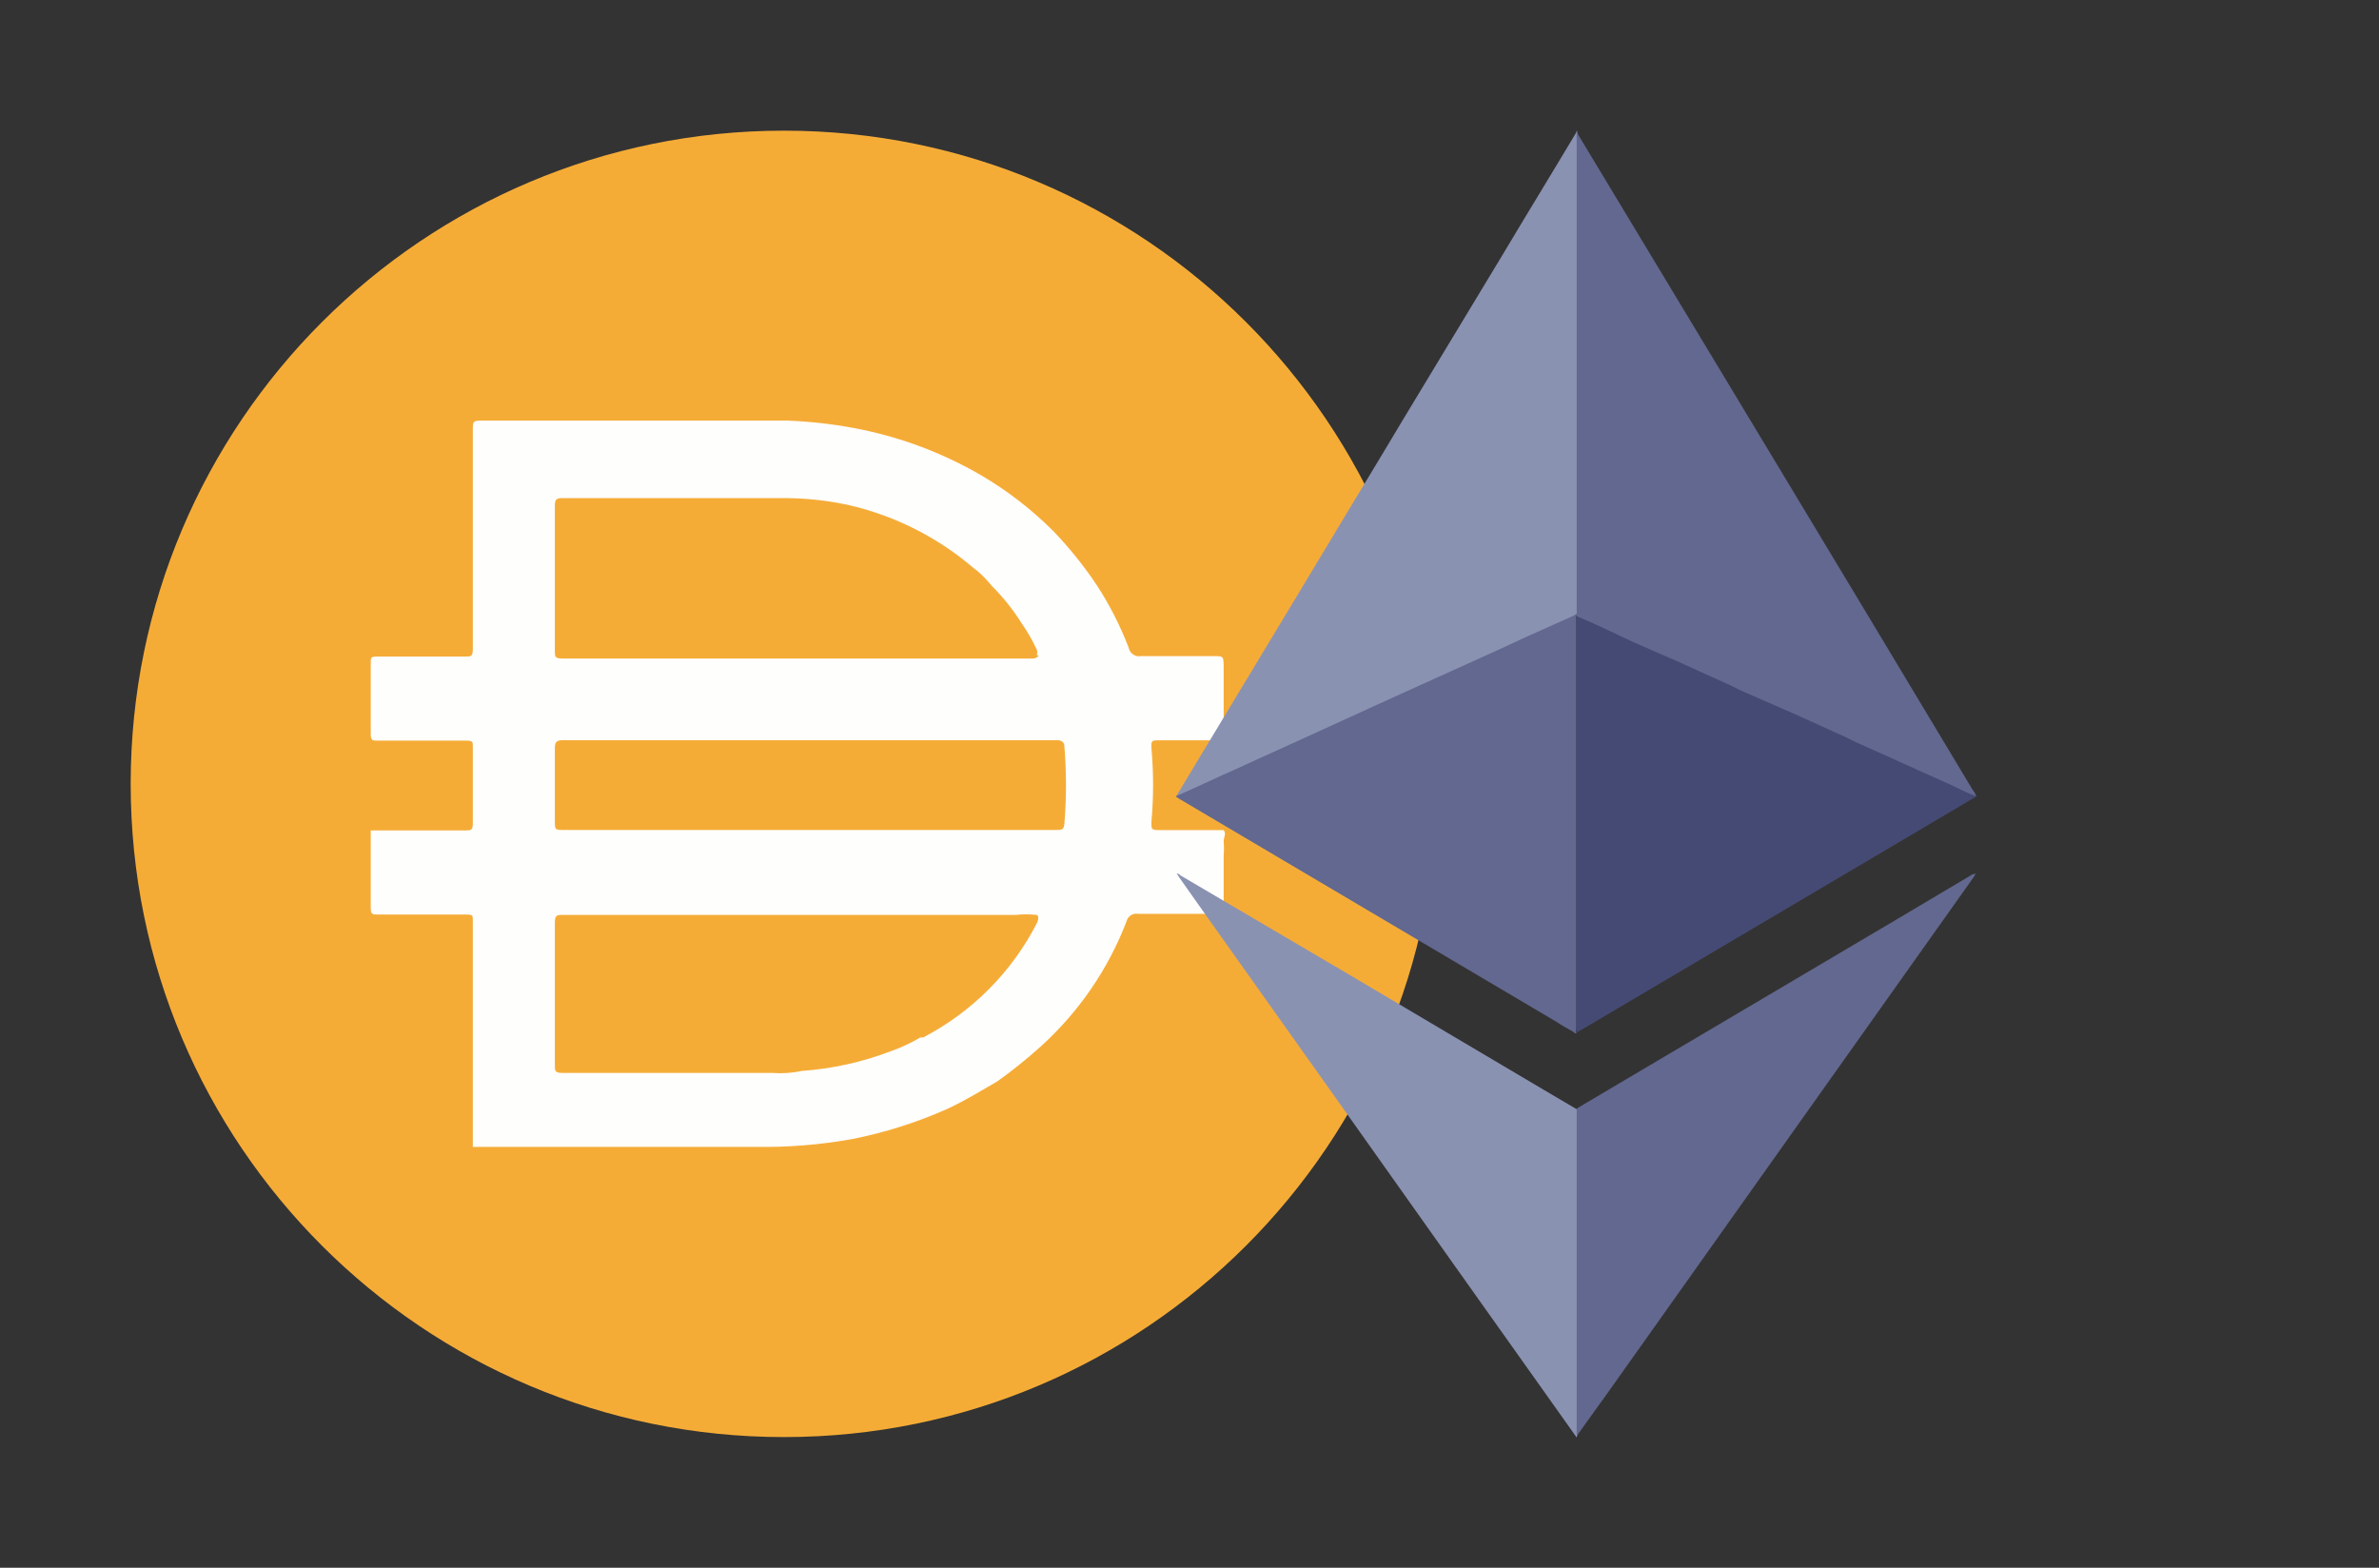 <svg width="44" height="29" viewBox="0 0 44 29" fill="none" xmlns="http://www.w3.org/2000/svg">
<rect x="0" y="0" width="44" height="29" fill="#333333" stroke="none"/>
<path d="M14.5 2.417C21.174 2.417 26.583 7.827 26.583 14.5C26.583 21.174 21.174 26.583 14.5 26.583C7.827 26.583 2.417 21.174 2.417 14.5C2.417 7.827 7.827 2.417 14.5 2.417Z" fill="#F5AC37"/>
<path d="M14.945 15.353H19.536C19.634 15.353 19.68 15.353 19.687 15.225C19.725 14.758 19.725 14.288 19.687 13.82C19.687 13.73 19.642 13.692 19.544 13.692H10.406C10.293 13.692 10.262 13.73 10.262 13.836V15.18C10.262 15.353 10.262 15.353 10.444 15.353H14.945ZM19.175 12.121C19.188 12.087 19.188 12.049 19.175 12.016C19.098 11.849 19.007 11.689 18.902 11.54C18.743 11.284 18.556 11.049 18.343 10.837C18.242 10.71 18.126 10.595 17.995 10.498C17.342 9.941 16.565 9.548 15.729 9.35C15.308 9.255 14.877 9.21 14.446 9.214H10.39C10.277 9.214 10.262 9.259 10.262 9.357V12.038C10.262 12.151 10.262 12.181 10.405 12.181H19.12C19.12 12.181 19.196 12.166 19.211 12.121H19.174H19.175ZM19.175 16.924C19.046 16.91 18.917 16.91 18.789 16.924H10.414C10.3 16.924 10.262 16.924 10.262 17.075V19.696C10.262 19.817 10.262 19.847 10.414 19.847H14.28C14.465 19.861 14.65 19.849 14.831 19.81C15.392 19.77 15.944 19.648 16.471 19.447C16.662 19.381 16.847 19.294 17.021 19.191H17.074C17.98 18.719 18.717 17.979 19.181 17.069C19.181 17.069 19.234 16.955 19.175 16.925V16.924ZM8.745 21.206V21.161V19.401V18.805V17.03C8.745 16.932 8.745 16.917 8.624 16.917H6.985C6.894 16.917 6.857 16.917 6.857 16.796V15.361H8.609C8.707 15.361 8.745 15.361 8.745 15.233V13.813C8.745 13.723 8.745 13.7 8.624 13.7H6.985C6.894 13.7 6.857 13.7 6.857 13.579V12.251C6.857 12.167 6.857 12.145 6.978 12.145H8.601C8.714 12.145 8.745 12.145 8.745 12.002V7.931C8.745 7.81 8.745 7.78 8.896 7.78H14.56C14.971 7.796 15.379 7.841 15.783 7.916C16.616 8.07 17.416 8.367 18.147 8.792C18.632 9.077 19.078 9.422 19.476 9.819C19.775 10.129 20.045 10.465 20.284 10.823C20.521 11.186 20.719 11.574 20.874 11.979C20.893 12.084 20.994 12.155 21.099 12.137H22.451C22.625 12.137 22.625 12.137 22.632 12.304V13.543C22.632 13.663 22.587 13.694 22.466 13.694H21.424C21.318 13.694 21.288 13.694 21.295 13.83C21.337 14.29 21.337 14.751 21.295 15.211C21.295 15.34 21.295 15.355 21.439 15.355H22.632C22.685 15.423 22.632 15.491 22.632 15.559C22.639 15.647 22.639 15.736 22.632 15.823V16.737C22.632 16.865 22.594 16.904 22.481 16.904H21.053C20.954 16.884 20.857 16.948 20.834 17.047C20.494 17.931 19.951 18.723 19.248 19.358C18.991 19.589 18.722 19.807 18.44 20.007C18.138 20.181 17.843 20.362 17.534 20.506C16.963 20.762 16.365 20.952 15.751 21.072C15.168 21.176 14.577 21.224 13.984 21.215H8.743V21.208L8.745 21.206Z" fill="#FEFEFD"/>
<path d="M29.173 2.453V2.465C29.185 2.525 29.185 2.597 29.185 2.669V11.329C29.173 11.377 29.137 11.389 29.101 11.413C28.849 11.533 28.609 11.641 28.356 11.749C28.008 11.906 27.648 12.074 27.299 12.23L26.038 12.806C25.69 12.963 25.342 13.119 25.005 13.275C24.597 13.467 24.177 13.647 23.768 13.839C23.42 13.995 23.071 14.164 22.711 14.32C22.423 14.452 22.135 14.572 21.858 14.704C21.834 14.716 21.81 14.728 21.786 14.728C21.774 14.728 21.774 14.728 21.762 14.716L22.087 14.176C22.711 13.143 23.324 12.122 23.948 11.089C24.609 9.984 25.282 8.879 25.942 7.774C26.555 6.753 27.179 5.732 27.792 4.711C28.236 3.966 28.693 3.221 29.137 2.477C29.149 2.453 29.161 2.441 29.161 2.417H29.173C29.161 2.429 29.173 2.441 29.173 2.453Z" fill="#8A92B2"/>
<path d="M36.548 14.716L36.56 14.728L34.794 15.773L29.245 19.052C29.221 19.064 29.197 19.076 29.185 19.088C29.149 19.088 29.149 19.052 29.149 19.04V18.932V11.509C29.149 11.473 29.149 11.425 29.161 11.389C29.173 11.341 29.209 11.353 29.245 11.365C29.401 11.437 29.569 11.509 29.726 11.581C30.194 11.797 30.662 12.014 31.131 12.218C31.539 12.398 31.936 12.59 32.344 12.77C32.752 12.951 33.161 13.143 33.569 13.323C33.917 13.479 34.278 13.647 34.626 13.803C34.974 13.96 35.335 14.128 35.683 14.284C35.959 14.404 36.236 14.536 36.512 14.656C36.512 14.692 36.524 14.704 36.548 14.716Z" fill="#454A75"/>
<path d="M29.173 26.547C29.173 26.559 29.161 26.571 29.161 26.583H29.149C29.149 26.559 29.125 26.547 29.113 26.523C28.368 25.478 27.623 24.421 26.878 23.376C26.122 22.307 25.353 21.226 24.596 20.157C23.864 19.124 23.119 18.079 22.386 17.046C22.194 16.77 22.002 16.506 21.81 16.23C21.798 16.206 21.786 16.194 21.762 16.158C21.798 16.158 21.822 16.182 21.834 16.194C22.879 16.806 23.912 17.419 24.957 18.031C26.158 18.74 27.347 19.449 28.548 20.157L29.161 20.518C29.185 20.542 29.185 20.566 29.185 20.59V26.379C29.185 26.439 29.185 26.499 29.173 26.547Z" fill="#8A92B2"/>
<path d="M21.75 14.74V14.728C22.134 14.56 22.507 14.38 22.891 14.212C23.384 13.983 23.876 13.767 24.369 13.539C24.741 13.371 25.125 13.191 25.497 13.023C26.05 12.77 26.59 12.53 27.143 12.278C27.515 12.11 27.888 11.942 28.272 11.761C28.536 11.641 28.813 11.521 29.077 11.401C29.101 11.389 29.137 11.377 29.149 11.353C29.161 11.353 29.161 11.365 29.149 11.377V19.004C29.149 19.04 29.137 19.076 29.161 19.1C29.137 19.136 29.113 19.1 29.101 19.088C28.993 19.028 28.885 18.968 28.777 18.896C26.458 17.527 24.128 16.145 21.81 14.776C21.798 14.764 21.774 14.752 21.75 14.74Z" fill="#62688F"/>
<path d="M36.524 16.158H36.536C36.536 16.182 36.512 16.206 36.5 16.23C34.29 19.34 32.08 22.463 29.87 25.574C29.642 25.899 29.401 26.223 29.173 26.547C29.161 26.535 29.161 26.523 29.161 26.511V26.439V20.614V20.506C29.666 20.205 30.158 19.917 30.663 19.617C32.608 18.464 34.554 17.323 36.488 16.17C36.5 16.182 36.512 16.17 36.524 16.158Z" fill="#62688F"/>
<path d="M29.161 11.377V11.353V11.281V2.561C29.161 2.525 29.149 2.501 29.173 2.465C31.611 6.513 34.05 10.548 36.476 14.596C36.5 14.632 36.536 14.68 36.548 14.728C36.38 14.668 36.224 14.584 36.068 14.512C35.876 14.428 35.671 14.332 35.479 14.248C35.359 14.188 35.227 14.14 35.107 14.08C34.903 13.983 34.698 13.899 34.494 13.803C34.374 13.755 34.254 13.695 34.134 13.635L33.341 13.275C33.209 13.215 33.077 13.155 32.933 13.095L32.356 12.842C32.236 12.794 32.116 12.734 31.996 12.674L31.203 12.314C31.071 12.254 30.939 12.194 30.795 12.134L30.218 11.882C30.086 11.822 29.966 11.761 29.834 11.701C29.606 11.593 29.377 11.485 29.137 11.389C29.173 11.377 29.161 11.377 29.161 11.377Z" fill="#62688F"/>
</svg>
